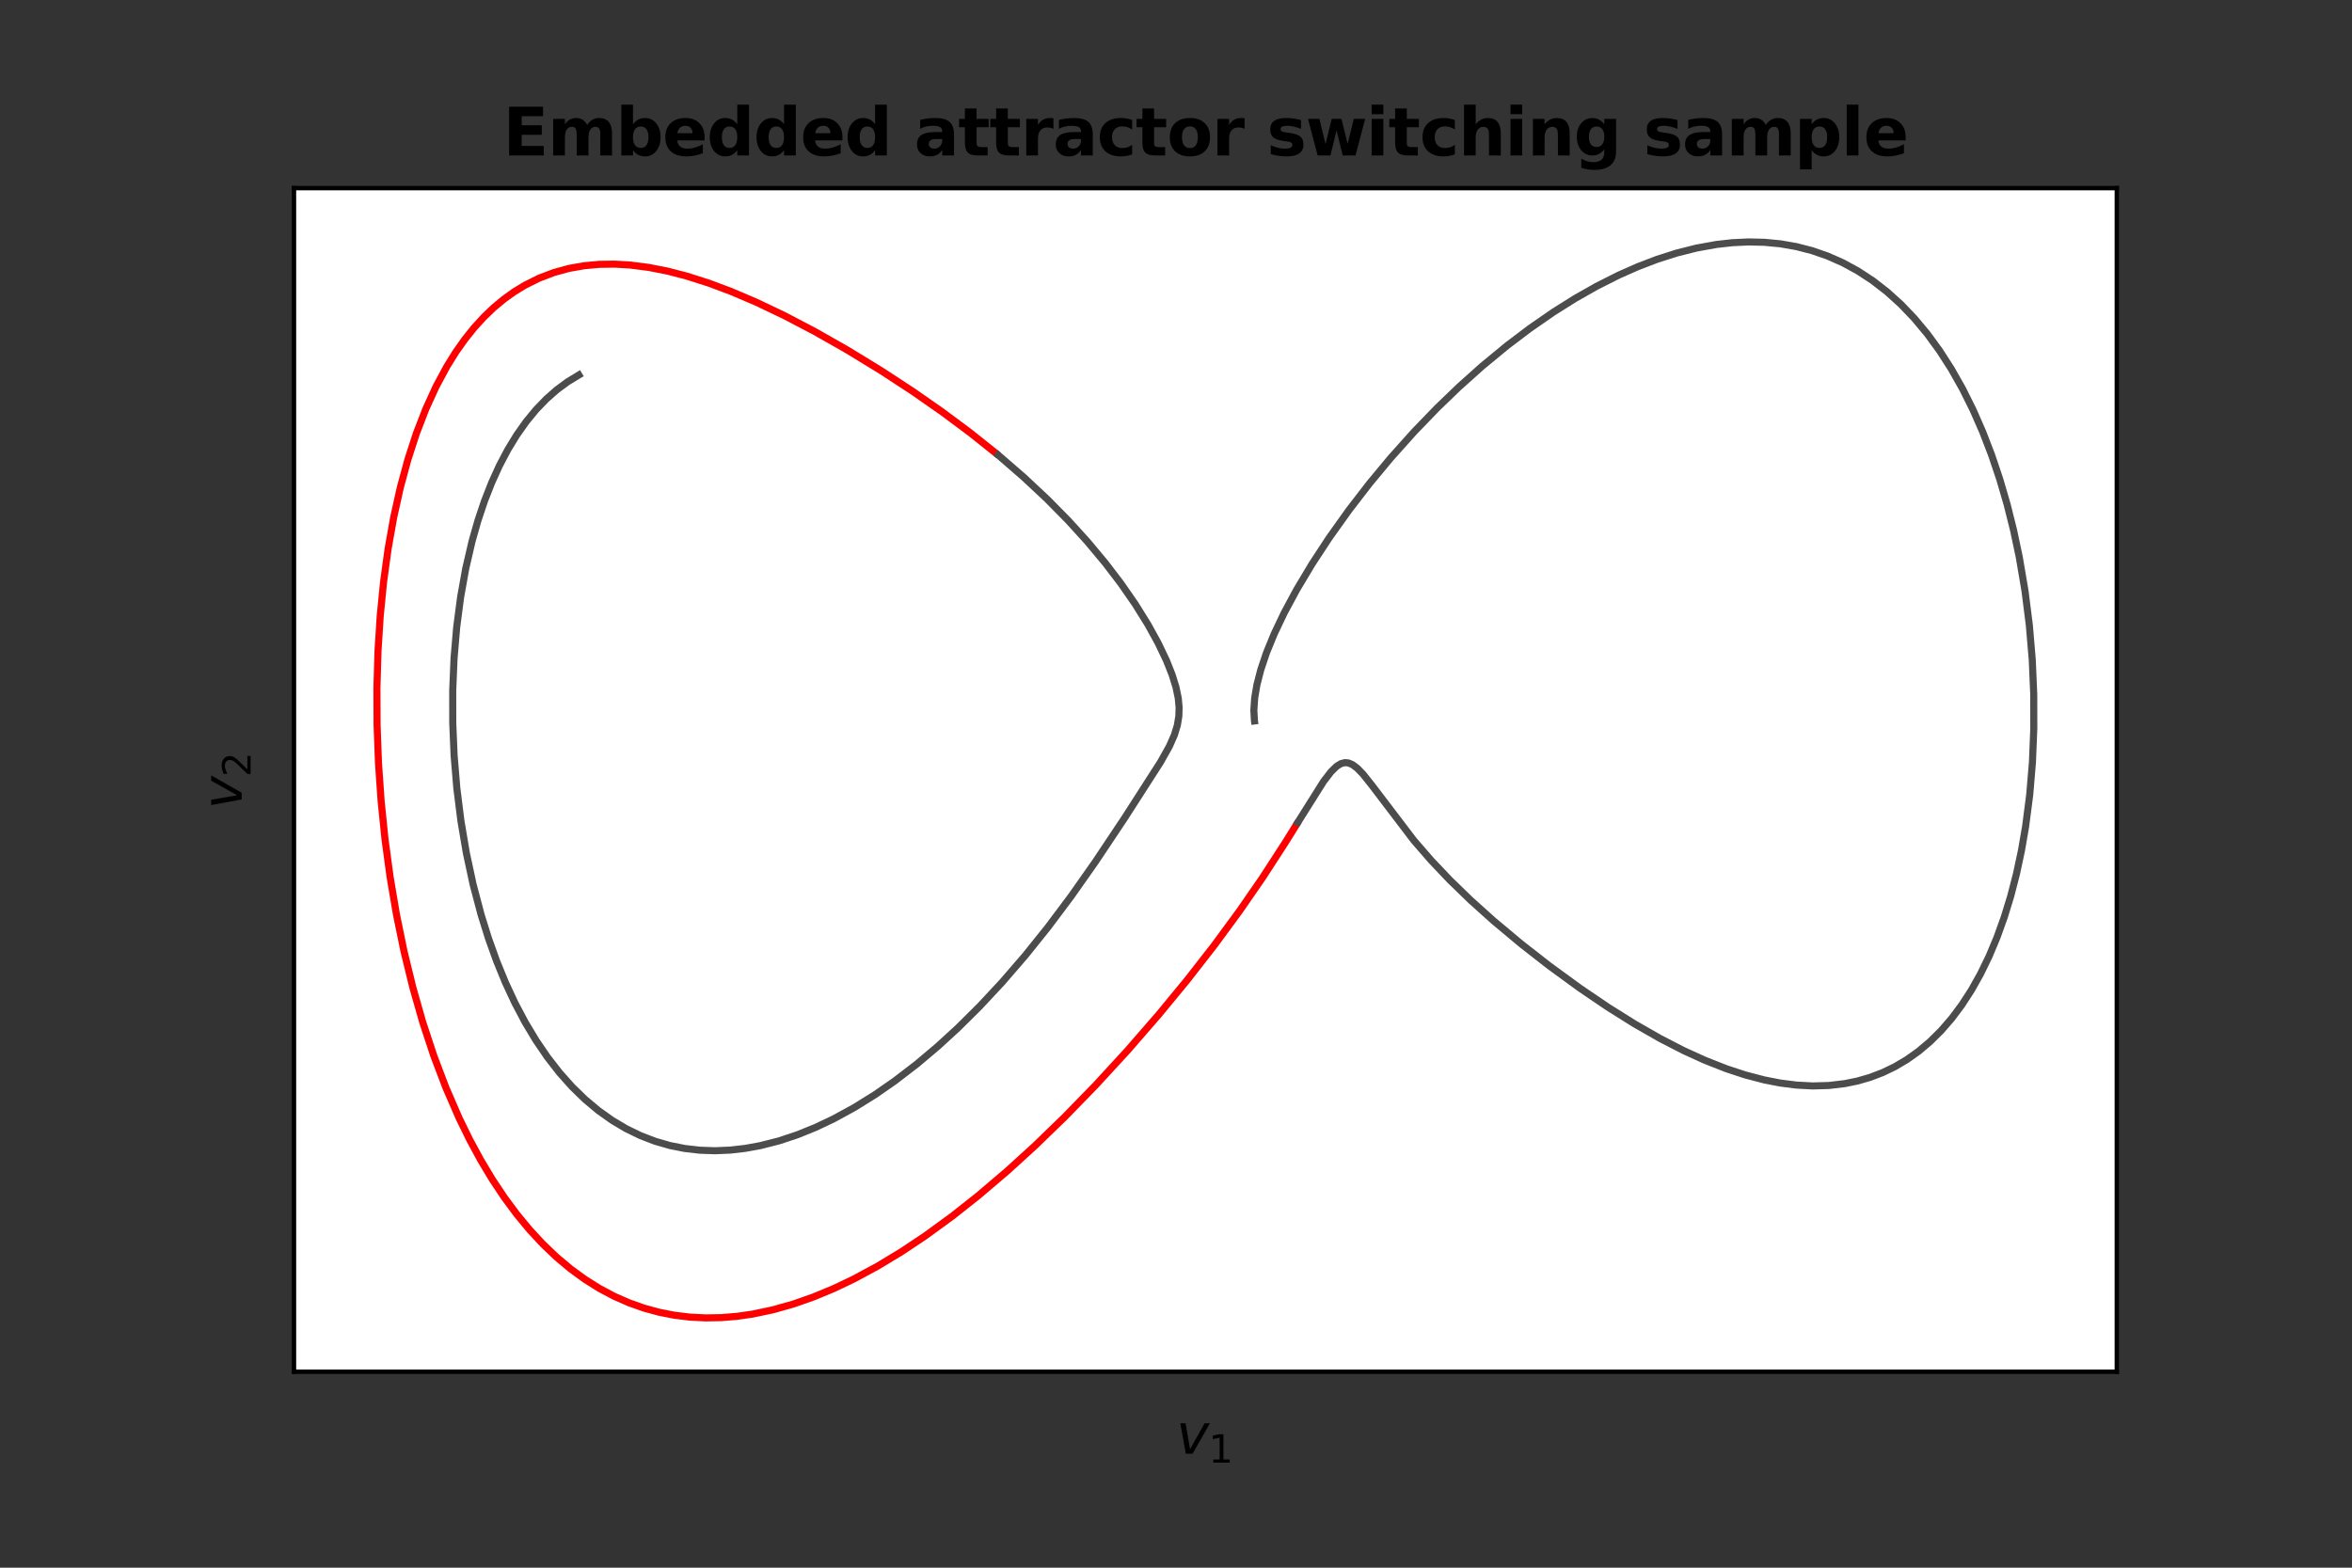 <?xml version="1.0" encoding="utf-8" standalone="no"?>
<!DOCTYPE svg PUBLIC "-//W3C//DTD SVG 1.1//EN"
  "http://www.w3.org/Graphics/SVG/1.1/DTD/svg11.dtd">
<svg xmlns:xlink="http://www.w3.org/1999/xlink" width="432pt" height="288pt" viewBox="0 0 432 288" xmlns="http://www.w3.org/2000/svg" version="1.1">
 <rect x="0" y="0" width="432" height="288" fill="#333333" stroke="none"/>
 <defs>
  <style type="text/css">*{stroke-linejoin: round; stroke-linecap: butt}</style>
 </defs>
 <g id="figure_1">
  <g id="patch_1">
   <path d="M 0 288 
L 432 288 
L 432 0 
L 0 0 
L 0 288 
z
" style="fill: none"/>
  </g>
  <g id="axes_1">
   <g id="patch_2">
    <path d="M 54 252 
L 388.8 252 
L 388.8 34.56 
L 54 34.56 
z
" style="fill: #ffffff"/>
   </g>
   <g id="matplotlib.axis_1">
    <g id="text_1">
     <!-- $v_1$ -->
     <g transform="translate(216.05 267.098)scale(0.1 -0.1)">
      <defs>
       <path id="DejaVuSans-Oblique-76" d="M 459 3500 
L 1069 3500 
L 1581 525 
L 3256 3500 
L 3866 3500 
L 1875 0 
L 1100 0 
L 459 3500 
z
" transform="scale(0.016)"/>
       <path id="DejaVuSans-31" d="M 794 531 
L 1825 531 
L 1825 4091 
L 703 3866 
L 703 4441 
L 1819 4666 
L 2450 4666 
L 2450 531 
L 3481 531 
L 3481 0 
L 794 0 
L 794 531 
z
" transform="scale(0.016)"/>
      </defs>
      <use xlink:href="#DejaVuSans-Oblique-76" transform="translate(0 0.312)"/>
      <use xlink:href="#DejaVuSans-31" transform="translate(59.18 -16.094)scale(0.7)"/>
     </g>
    </g>
   </g>
   <g id="matplotlib.axis_2">
    <g id="text_2">
     <!-- $v_2$ -->
     <g transform="translate(44.42 148.63)rotate(-90)scale(0.1 -0.1)">
      <defs>
       <path id="DejaVuSans-32" d="M 1228 531 
L 3431 531 
L 3431 0 
L 469 0 
L 469 531 
Q 828 903 1448 1529 
Q 2069 2156 2228 2338 
Q 2531 2678 2651 2914 
Q 2772 3150 2772 3378 
Q 2772 3750 2511 3984 
Q 2250 4219 1831 4219 
Q 1534 4219 1204 4116 
Q 875 4013 500 3803 
L 500 4441 
Q 881 4594 1212 4672 
Q 1544 4750 1819 4750 
Q 2544 4750 2975 4387 
Q 3406 4025 3406 3419 
Q 3406 3131 3298 2873 
Q 3191 2616 2906 2266 
Q 2828 2175 2409 1742 
Q 1991 1309 1228 531 
z
" transform="scale(0.016)"/>
      </defs>
      <use xlink:href="#DejaVuSans-Oblique-76" transform="translate(0 0.312)"/>
      <use xlink:href="#DejaVuSans-32" transform="translate(59.18 -16.094)scale(0.7)"/>
     </g>
    </g>
   </g>
   <g id="line2d_1">
    <path d="M 182.923 83.266 
L 178.19 79.491 
L 173.091 75.694 
L 167.625 71.882 
L 161.791 68.069 
L 155.594 64.281 
L 149.651 60.904 
L 144.063 57.976 
L 138.917 55.523 
L 134.29 53.549 
L 130.242 52.031 
L 126.13 50.719 
L 122.665 49.82 
L 119.175 49.129 
L 115.67 48.682 
L 112.864 48.524 
L 110.062 48.563 
L 107.274 48.819 
L 104.506 49.311 
L 101.767 50.06 
L 99.066 51.083 
L 96.414 52.4 
L 94.463 53.59 
L 92.548 54.961 
L 90.676 56.519 
L 88.85 58.27 
L 87.075 60.218 
L 85.356 62.367 
L 83.698 64.72 
L 82.106 67.28 
L 80.094 71.014 
L 78.22 75.116 
L 76.494 79.579 
L 74.927 84.396 
L 73.53 89.553 
L 72.314 95.033 
L 71.287 100.815 
L 70.458 106.873 
L 69.835 113.179 
L 69.424 119.699 
L 69.232 126.398 
L 69.262 133.237 
L 69.518 140.174 
L 70.002 147.166 
L 70.715 154.17 
L 71.656 161.14 
L 72.824 168.033 
L 74.215 174.803 
L 75.826 181.409 
L 77.649 187.809 
L 79.68 193.965 
L 81.909 199.841 
L 84.327 205.405 
L 86.26 209.357 
L 88.289 213.106 
L 90.41 216.644 
L 92.618 219.963 
L 94.908 223.056 
L 97.274 225.918 
L 99.712 228.545 
L 102.215 230.935 
L 104.778 233.087 
L 107.395 235.001 
L 110.06 236.677 
L 112.769 238.12 
L 115.515 239.331 
L 118.292 240.316 
L 121.096 241.08 
L 123.921 241.629 
L 126.761 241.971 
L 129.612 242.112 
L 132.469 242.062 
L 135.327 241.829 
L 138.18 241.422 
L 141.972 240.625 
L 145.74 239.558 
L 149.475 238.244 
L 153.169 236.708 
L 156.813 234.971 
L 161.289 232.552 
L 165.667 229.9 
L 169.934 227.053 
L 174.9 223.435 
L 179.684 219.654 
L 185.024 215.108 
L 190.096 210.488 
L 195.557 205.199 
L 201.273 199.325 
L 207.098 192.986 
L 212.885 186.326 
L 218.05 180.051 
L 223.018 173.678 
L 227.674 167.346 
L 231.92 161.202 
L 236.129 154.704 
L 238.182 151.395 
L 238.182 151.395 
" clip-path="url(#p52013e02b9)" style="fill: none; stroke: #ff0000; stroke-width: 1.3; stroke-linecap: square"/>
   </g>
   <g id="line2d_2">
    <path d="M 106.323 68.888 
L 104.269 70.136 
L 102.266 71.615 
L 100.321 73.331 
L 98.441 75.286 
L 96.635 77.484 
L 94.911 79.925 
L 93.276 82.606 
L 91.738 85.525 
L 90.305 88.676 
L 88.983 92.052 
L 87.781 95.644 
L 86.703 99.44 
L 85.542 104.452 
L 84.598 109.732 
L 83.88 115.244 
L 83.396 120.951 
L 83.154 126.809 
L 83.157 132.773 
L 83.409 138.796 
L 83.911 144.829 
L 84.662 150.823 
L 85.661 156.729 
L 86.901 162.499 
L 88.378 168.087 
L 89.725 172.398 
L 91.212 176.545 
L 92.836 180.508 
L 94.59 184.272 
L 96.466 187.82 
L 98.46 191.141 
L 100.562 194.222 
L 102.766 197.056 
L 105.063 199.636 
L 107.445 201.956 
L 109.903 204.016 
L 112.43 205.815 
L 115.017 207.353 
L 117.655 208.634 
L 120.336 209.663 
L 123.052 210.447 
L 125.794 210.991 
L 128.555 211.306 
L 131.326 211.401 
L 134.102 211.285 
L 136.874 210.97 
L 139.636 210.468 
L 143.065 209.594 
L 146.458 208.469 
L 149.802 207.115 
L 153.09 205.557 
L 156.947 203.449 
L 160.696 201.118 
L 164.326 198.601 
L 168.398 195.476 
L 172.283 192.198 
L 175.972 188.815 
L 179.941 184.878 
L 184.087 180.43 
L 188.297 175.554 
L 192.454 170.376 
L 196.755 164.636 
L 201.211 158.302 
L 206.575 150.26 
L 213.162 139.997 
L 214.782 137.105 
L 215.703 135.018 
L 216.245 133.249 
L 216.521 131.59 
L 216.573 129.982 
L 216.415 128.262 
L 215.992 126.228 
L 215.277 123.929 
L 214.234 121.309 
L 212.711 118.119 
L 210.85 114.742 
L 208.52 110.999 
L 205.884 107.197 
L 203.006 103.425 
L 199.688 99.451 
L 196.218 95.633 
L 192.342 91.701 
L 188.051 87.685 
L 183.745 83.949 
L 183.336 83.608 
M 238.371 151.086 
L 243.107 143.557 
L 244.484 141.766 
L 245.51 140.769 
L 246.28 140.293 
L 247.026 140.101 
L 247.673 140.159 
L 248.424 140.476 
L 249.303 141.137 
L 250.353 142.222 
L 252.005 144.299 
L 259.7 154.413 
L 262.91 158.105 
L 266.303 161.68 
L 270.111 165.373 
L 274.348 169.179 
L 279.405 173.406 
L 284.573 177.441 
L 290.201 181.546 
L 295.322 185.021 
L 300.257 188.114 
L 304.915 190.779 
L 309.217 192.993 
L 313.094 194.762 
L 317.064 196.327 
L 320.53 197.469 
L 324.041 198.39 
L 326.994 198.965 
L 329.96 199.342 
L 332.933 199.499 
L 335.9 199.415 
L 338.852 199.069 
L 341.194 198.589 
L 343.512 197.917 
L 345.799 197.043 
L 348.049 195.958 
L 350.253 194.655 
L 352.404 193.124 
L 354.495 191.36 
L 356.518 189.357 
L 358.465 187.112 
L 360.328 184.623 
L 362.099 181.889 
L 363.77 178.911 
L 365.334 175.693 
L 366.782 172.24 
L 368.108 168.56 
L 369.305 164.663 
L 370.366 160.561 
L 371.285 156.267 
L 372.056 151.799 
L 372.805 145.997 
L 373.307 139.99 
L 373.555 133.823 
L 373.544 127.543 
L 373.271 121.2 
L 372.735 114.846 
L 371.937 108.533 
L 370.879 102.312 
L 369.848 97.438 
L 368.658 92.68 
L 367.311 88.063 
L 365.814 83.61 
L 364.17 79.34 
L 362.386 75.274 
L 360.469 71.427 
L 358.426 67.813 
L 356.264 64.446 
L 353.991 61.334 
L 351.615 58.486 
L 349.145 55.905 
L 346.589 53.594 
L 343.956 51.555 
L 341.255 49.785 
L 338.495 48.28 
L 335.683 47.037 
L 332.83 46.047 
L 329.942 45.303 
L 327.028 44.795 
L 324.097 44.513 
L 321.155 44.446 
L 318.209 44.583 
L 315.267 44.911 
L 311.605 45.571 
L 307.97 46.488 
L 304.373 47.636 
L 300.825 48.994 
L 297.334 50.537 
L 293.232 52.605 
L 289.237 54.875 
L 285.358 57.315 
L 280.992 60.336 
L 276.809 63.503 
L 272.261 67.252 
L 267.973 71.089 
L 263.948 74.967 
L 259.737 79.329 
L 255.453 84.115 
L 251.577 88.779 
L 247.771 93.713 
L 244.141 98.803 
L 241.028 103.55 
L 238.196 108.279 
L 235.881 112.576 
L 234.035 116.455 
L 232.613 119.938 
L 231.57 123.047 
L 230.863 125.802 
L 230.453 128.217 
L 230.3 130.453 
L 230.401 132.327 
L 230.416 132.447 
L 230.416 132.447 
" clip-path="url(#p52013e02b9)" style="fill: none; stroke: #4c4c4c; stroke-width: 1.3; stroke-linecap: square"/>
   </g>
   <g id="patch_3">
    <path d="M 54 252 
L 54 34.56 
" style="fill: none; stroke: #000000; stroke-width: 0.8; stroke-linejoin: miter; stroke-linecap: square"/>
   </g>
   <g id="patch_4">
    <path d="M 388.8 252 
L 388.8 34.56 
" style="fill: none; stroke: #000000; stroke-width: 0.8; stroke-linejoin: miter; stroke-linecap: square"/>
   </g>
   <g id="patch_5">
    <path d="M 54 252 
L 388.8 252 
" style="fill: none; stroke: #000000; stroke-width: 0.8; stroke-linejoin: miter; stroke-linecap: square"/>
   </g>
   <g id="patch_6">
    <path d="M 54 34.56 
L 388.8 34.56 
" style="fill: none; stroke: #000000; stroke-width: 0.8; stroke-linejoin: miter; stroke-linecap: square"/>
   </g>
   <g id="text_3">
    <!-- Embedded attractor switching sample -->
    <g transform="translate(92.383 28.56)scale(0.12 -0.12)">
     <defs>
      <path id="DejaVuSans-Bold-45" d="M 588 4666 
L 3834 4666 
L 3834 3756 
L 1791 3756 
L 1791 2888 
L 3713 2888 
L 3713 1978 
L 1791 1978 
L 1791 909 
L 3903 909 
L 3903 0 
L 588 0 
L 588 4666 
z
" transform="scale(0.016)"/>
      <path id="DejaVuSans-Bold-6d" d="M 3781 2919 
Q 3994 3244 4286 3414 
Q 4578 3584 4928 3584 
Q 5531 3584 5847 3212 
Q 6163 2841 6163 2131 
L 6163 0 
L 5038 0 
L 5038 1825 
Q 5041 1866 5042 1909 
Q 5044 1953 5044 2034 
Q 5044 2406 4934 2573 
Q 4825 2741 4581 2741 
Q 4263 2741 4089 2478 
Q 3916 2216 3909 1719 
L 3909 0 
L 2784 0 
L 2784 1825 
Q 2784 2406 2684 2573 
Q 2584 2741 2328 2741 
Q 2006 2741 1831 2477 
Q 1656 2213 1656 1722 
L 1656 0 
L 531 0 
L 531 3500 
L 1656 3500 
L 1656 2988 
Q 1863 3284 2130 3434 
Q 2397 3584 2719 3584 
Q 3081 3584 3359 3409 
Q 3638 3234 3781 2919 
z
" transform="scale(0.016)"/>
      <path id="DejaVuSans-Bold-62" d="M 2400 722 
Q 2759 722 2948 984 
Q 3138 1247 3138 1747 
Q 3138 2247 2948 2509 
Q 2759 2772 2400 2772 
Q 2041 2772 1848 2508 
Q 1656 2244 1656 1747 
Q 1656 1250 1848 986 
Q 2041 722 2400 722 
z
M 1656 2988 
Q 1888 3294 2169 3439 
Q 2450 3584 2816 3584 
Q 3463 3584 3878 3070 
Q 4294 2556 4294 1747 
Q 4294 938 3878 423 
Q 3463 -91 2816 -91 
Q 2450 -91 2169 54 
Q 1888 200 1656 506 
L 1656 0 
L 538 0 
L 538 4863 
L 1656 4863 
L 1656 2988 
z
" transform="scale(0.016)"/>
      <path id="DejaVuSans-Bold-65" d="M 4031 1759 
L 4031 1441 
L 1416 1441 
Q 1456 1047 1700 850 
Q 1944 653 2381 653 
Q 2734 653 3104 758 
Q 3475 863 3866 1075 
L 3866 213 
Q 3469 63 3072 -14 
Q 2675 -91 2278 -91 
Q 1328 -91 801 392 
Q 275 875 275 1747 
Q 275 2603 792 3093 
Q 1309 3584 2216 3584 
Q 3041 3584 3536 3087 
Q 4031 2591 4031 1759 
z
M 2881 2131 
Q 2881 2450 2695 2645 
Q 2509 2841 2209 2841 
Q 1884 2841 1681 2658 
Q 1478 2475 1428 2131 
L 2881 2131 
z
" transform="scale(0.016)"/>
      <path id="DejaVuSans-Bold-64" d="M 2919 2988 
L 2919 4863 
L 4044 4863 
L 4044 0 
L 2919 0 
L 2919 506 
Q 2688 197 2409 53 
Q 2131 -91 1766 -91 
Q 1119 -91 703 423 
Q 288 938 288 1747 
Q 288 2556 703 3070 
Q 1119 3584 1766 3584 
Q 2128 3584 2408 3439 
Q 2688 3294 2919 2988 
z
M 2181 722 
Q 2541 722 2730 984 
Q 2919 1247 2919 1747 
Q 2919 2247 2730 2509 
Q 2541 2772 2181 2772 
Q 1825 2772 1636 2509 
Q 1447 2247 1447 1747 
Q 1447 1247 1636 984 
Q 1825 722 2181 722 
z
" transform="scale(0.016)"/>
      <path id="DejaVuSans-Bold-20" transform="scale(0.016)"/>
      <path id="DejaVuSans-Bold-61" d="M 2106 1575 
Q 1756 1575 1579 1456 
Q 1403 1338 1403 1106 
Q 1403 894 1545 773 
Q 1688 653 1941 653 
Q 2256 653 2472 879 
Q 2688 1106 2688 1447 
L 2688 1575 
L 2106 1575 
z
M 3816 1997 
L 3816 0 
L 2688 0 
L 2688 519 
Q 2463 200 2181 54 
Q 1900 -91 1497 -91 
Q 953 -91 614 226 
Q 275 544 275 1050 
Q 275 1666 698 1953 
Q 1122 2241 2028 2241 
L 2688 2241 
L 2688 2328 
Q 2688 2594 2478 2717 
Q 2269 2841 1825 2841 
Q 1466 2841 1156 2769 
Q 847 2697 581 2553 
L 581 3406 
Q 941 3494 1303 3539 
Q 1666 3584 2028 3584 
Q 2975 3584 3395 3211 
Q 3816 2838 3816 1997 
z
" transform="scale(0.016)"/>
      <path id="DejaVuSans-Bold-74" d="M 1759 4494 
L 1759 3500 
L 2913 3500 
L 2913 2700 
L 1759 2700 
L 1759 1216 
Q 1759 972 1856 886 
Q 1953 800 2241 800 
L 2816 800 
L 2816 0 
L 1856 0 
Q 1194 0 917 276 
Q 641 553 641 1216 
L 641 2700 
L 84 2700 
L 84 3500 
L 641 3500 
L 641 4494 
L 1759 4494 
z
" transform="scale(0.016)"/>
      <path id="DejaVuSans-Bold-72" d="M 3138 2547 
Q 2991 2616 2845 2648 
Q 2700 2681 2553 2681 
Q 2122 2681 1889 2404 
Q 1656 2128 1656 1613 
L 1656 0 
L 538 0 
L 538 3500 
L 1656 3500 
L 1656 2925 
Q 1872 3269 2151 3426 
Q 2431 3584 2822 3584 
Q 2878 3584 2943 3579 
Q 3009 3575 3134 3559 
L 3138 2547 
z
" transform="scale(0.016)"/>
      <path id="DejaVuSans-Bold-63" d="M 3366 3391 
L 3366 2478 
Q 3138 2634 2908 2709 
Q 2678 2784 2431 2784 
Q 1963 2784 1702 2511 
Q 1441 2238 1441 1747 
Q 1441 1256 1702 982 
Q 1963 709 2431 709 
Q 2694 709 2930 787 
Q 3166 866 3366 1019 
L 3366 103 
Q 3103 6 2833 -42 
Q 2563 -91 2291 -91 
Q 1344 -91 809 395 
Q 275 881 275 1747 
Q 275 2613 809 3098 
Q 1344 3584 2291 3584 
Q 2566 3584 2833 3536 
Q 3100 3488 3366 3391 
z
" transform="scale(0.016)"/>
      <path id="DejaVuSans-Bold-6f" d="M 2203 2784 
Q 1831 2784 1636 2517 
Q 1441 2250 1441 1747 
Q 1441 1244 1636 976 
Q 1831 709 2203 709 
Q 2569 709 2762 976 
Q 2956 1244 2956 1747 
Q 2956 2250 2762 2517 
Q 2569 2784 2203 2784 
z
M 2203 3584 
Q 3106 3584 3614 3096 
Q 4122 2609 4122 1747 
Q 4122 884 3614 396 
Q 3106 -91 2203 -91 
Q 1297 -91 786 396 
Q 275 884 275 1747 
Q 275 2609 786 3096 
Q 1297 3584 2203 3584 
z
" transform="scale(0.016)"/>
      <path id="DejaVuSans-Bold-73" d="M 3272 3391 
L 3272 2541 
Q 2913 2691 2578 2766 
Q 2244 2841 1947 2841 
Q 1628 2841 1473 2761 
Q 1319 2681 1319 2516 
Q 1319 2381 1436 2309 
Q 1553 2238 1856 2203 
L 2053 2175 
Q 2913 2066 3209 1816 
Q 3506 1566 3506 1031 
Q 3506 472 3093 190 
Q 2681 -91 1863 -91 
Q 1516 -91 1145 -36 
Q 775 19 384 128 
L 384 978 
Q 719 816 1070 734 
Q 1422 653 1784 653 
Q 2113 653 2278 743 
Q 2444 834 2444 1013 
Q 2444 1163 2330 1236 
Q 2216 1309 1875 1350 
L 1678 1375 
Q 931 1469 631 1722 
Q 331 1975 331 2491 
Q 331 3047 712 3315 
Q 1094 3584 1881 3584 
Q 2191 3584 2531 3537 
Q 2872 3491 3272 3391 
z
" transform="scale(0.016)"/>
      <path id="DejaVuSans-Bold-77" d="M 225 3500 
L 1313 3500 
L 1900 1088 
L 2491 3500 
L 3425 3500 
L 4013 1113 
L 4603 3500 
L 5691 3500 
L 4769 0 
L 3547 0 
L 2956 2406 
L 2369 0 
L 1147 0 
L 225 3500 
z
" transform="scale(0.016)"/>
      <path id="DejaVuSans-Bold-69" d="M 538 3500 
L 1656 3500 
L 1656 0 
L 538 0 
L 538 3500 
z
M 538 4863 
L 1656 4863 
L 1656 3950 
L 538 3950 
L 538 4863 
z
" transform="scale(0.016)"/>
      <path id="DejaVuSans-Bold-68" d="M 4056 2131 
L 4056 0 
L 2931 0 
L 2931 347 
L 2931 1625 
Q 2931 2084 2911 2256 
Q 2891 2428 2841 2509 
Q 2775 2619 2662 2680 
Q 2550 2741 2406 2741 
Q 2056 2741 1856 2470 
Q 1656 2200 1656 1722 
L 1656 0 
L 538 0 
L 538 4863 
L 1656 4863 
L 1656 2988 
Q 1909 3294 2193 3439 
Q 2478 3584 2822 3584 
Q 3428 3584 3742 3212 
Q 4056 2841 4056 2131 
z
" transform="scale(0.016)"/>
      <path id="DejaVuSans-Bold-6e" d="M 4056 2131 
L 4056 0 
L 2931 0 
L 2931 347 
L 2931 1631 
Q 2931 2084 2911 2256 
Q 2891 2428 2841 2509 
Q 2775 2619 2662 2680 
Q 2550 2741 2406 2741 
Q 2056 2741 1856 2470 
Q 1656 2200 1656 1722 
L 1656 0 
L 538 0 
L 538 3500 
L 1656 3500 
L 1656 2988 
Q 1909 3294 2193 3439 
Q 2478 3584 2822 3584 
Q 3428 3584 3742 3212 
Q 4056 2841 4056 2131 
z
" transform="scale(0.016)"/>
      <path id="DejaVuSans-Bold-67" d="M 2919 594 
Q 2688 288 2409 144 
Q 2131 0 1766 0 
Q 1125 0 706 504 
Q 288 1009 288 1791 
Q 288 2575 706 3076 
Q 1125 3578 1766 3578 
Q 2131 3578 2409 3434 
Q 2688 3291 2919 2981 
L 2919 3500 
L 4044 3500 
L 4044 353 
Q 4044 -491 3511 -936 
Q 2978 -1381 1966 -1381 
Q 1638 -1381 1331 -1331 
Q 1025 -1281 716 -1178 
L 716 -306 
Q 1009 -475 1290 -558 
Q 1572 -641 1856 -641 
Q 2406 -641 2662 -400 
Q 2919 -159 2919 353 
L 2919 594 
z
M 2181 2772 
Q 1834 2772 1640 2515 
Q 1447 2259 1447 1791 
Q 1447 1309 1634 1061 
Q 1822 813 2181 813 
Q 2531 813 2725 1069 
Q 2919 1325 2919 1791 
Q 2919 2259 2725 2515 
Q 2531 2772 2181 2772 
z
" transform="scale(0.016)"/>
      <path id="DejaVuSans-Bold-70" d="M 1656 506 
L 1656 -1331 
L 538 -1331 
L 538 3500 
L 1656 3500 
L 1656 2988 
Q 1888 3294 2169 3439 
Q 2450 3584 2816 3584 
Q 3463 3584 3878 3070 
Q 4294 2556 4294 1747 
Q 4294 938 3878 423 
Q 3463 -91 2816 -91 
Q 2450 -91 2169 54 
Q 1888 200 1656 506 
z
M 2400 2772 
Q 2041 2772 1848 2508 
Q 1656 2244 1656 1747 
Q 1656 1250 1848 986 
Q 2041 722 2400 722 
Q 2759 722 2948 984 
Q 3138 1247 3138 1747 
Q 3138 2247 2948 2509 
Q 2759 2772 2400 2772 
z
" transform="scale(0.016)"/>
      <path id="DejaVuSans-Bold-6c" d="M 538 4863 
L 1656 4863 
L 1656 0 
L 538 0 
L 538 4863 
z
" transform="scale(0.016)"/>
     </defs>
     <use xlink:href="#DejaVuSans-Bold-45"/>
     <use xlink:href="#DejaVuSans-Bold-6d" x="68.311"/>
     <use xlink:href="#DejaVuSans-Bold-62" x="172.51"/>
     <use xlink:href="#DejaVuSans-Bold-65" x="244.092"/>
     <use xlink:href="#DejaVuSans-Bold-64" x="311.914"/>
     <use xlink:href="#DejaVuSans-Bold-64" x="383.496"/>
     <use xlink:href="#DejaVuSans-Bold-65" x="455.078"/>
     <use xlink:href="#DejaVuSans-Bold-64" x="522.9"/>
     <use xlink:href="#DejaVuSans-Bold-20" x="594.482"/>
     <use xlink:href="#DejaVuSans-Bold-61" x="629.297"/>
     <use xlink:href="#DejaVuSans-Bold-74" x="696.777"/>
     <use xlink:href="#DejaVuSans-Bold-74" x="744.58"/>
     <use xlink:href="#DejaVuSans-Bold-72" x="792.383"/>
     <use xlink:href="#DejaVuSans-Bold-61" x="841.699"/>
     <use xlink:href="#DejaVuSans-Bold-63" x="909.18"/>
     <use xlink:href="#DejaVuSans-Bold-74" x="968.457"/>
     <use xlink:href="#DejaVuSans-Bold-6f" x="1016.26"/>
     <use xlink:href="#DejaVuSans-Bold-72" x="1084.961"/>
     <use xlink:href="#DejaVuSans-Bold-20" x="1134.277"/>
     <use xlink:href="#DejaVuSans-Bold-73" x="1169.092"/>
     <use xlink:href="#DejaVuSans-Bold-77" x="1228.613"/>
     <use xlink:href="#DejaVuSans-Bold-69" x="1320.996"/>
     <use xlink:href="#DejaVuSans-Bold-74" x="1355.273"/>
     <use xlink:href="#DejaVuSans-Bold-63" x="1403.076"/>
     <use xlink:href="#DejaVuSans-Bold-68" x="1462.354"/>
     <use xlink:href="#DejaVuSans-Bold-69" x="1533.545"/>
     <use xlink:href="#DejaVuSans-Bold-6e" x="1567.822"/>
     <use xlink:href="#DejaVuSans-Bold-67" x="1639.014"/>
     <use xlink:href="#DejaVuSans-Bold-20" x="1710.596"/>
     <use xlink:href="#DejaVuSans-Bold-73" x="1745.41"/>
     <use xlink:href="#DejaVuSans-Bold-61" x="1804.932"/>
     <use xlink:href="#DejaVuSans-Bold-6d" x="1872.412"/>
     <use xlink:href="#DejaVuSans-Bold-70" x="1976.611"/>
     <use xlink:href="#DejaVuSans-Bold-6c" x="2048.193"/>
     <use xlink:href="#DejaVuSans-Bold-65" x="2082.471"/>
    </g>
   </g>
  </g>
 </g>
 <defs>
  <clipPath id="p52013e02b9">
   <rect x="54" y="34.56" width="334.8" height="217.44"/>
  </clipPath>
 </defs>
</svg>
